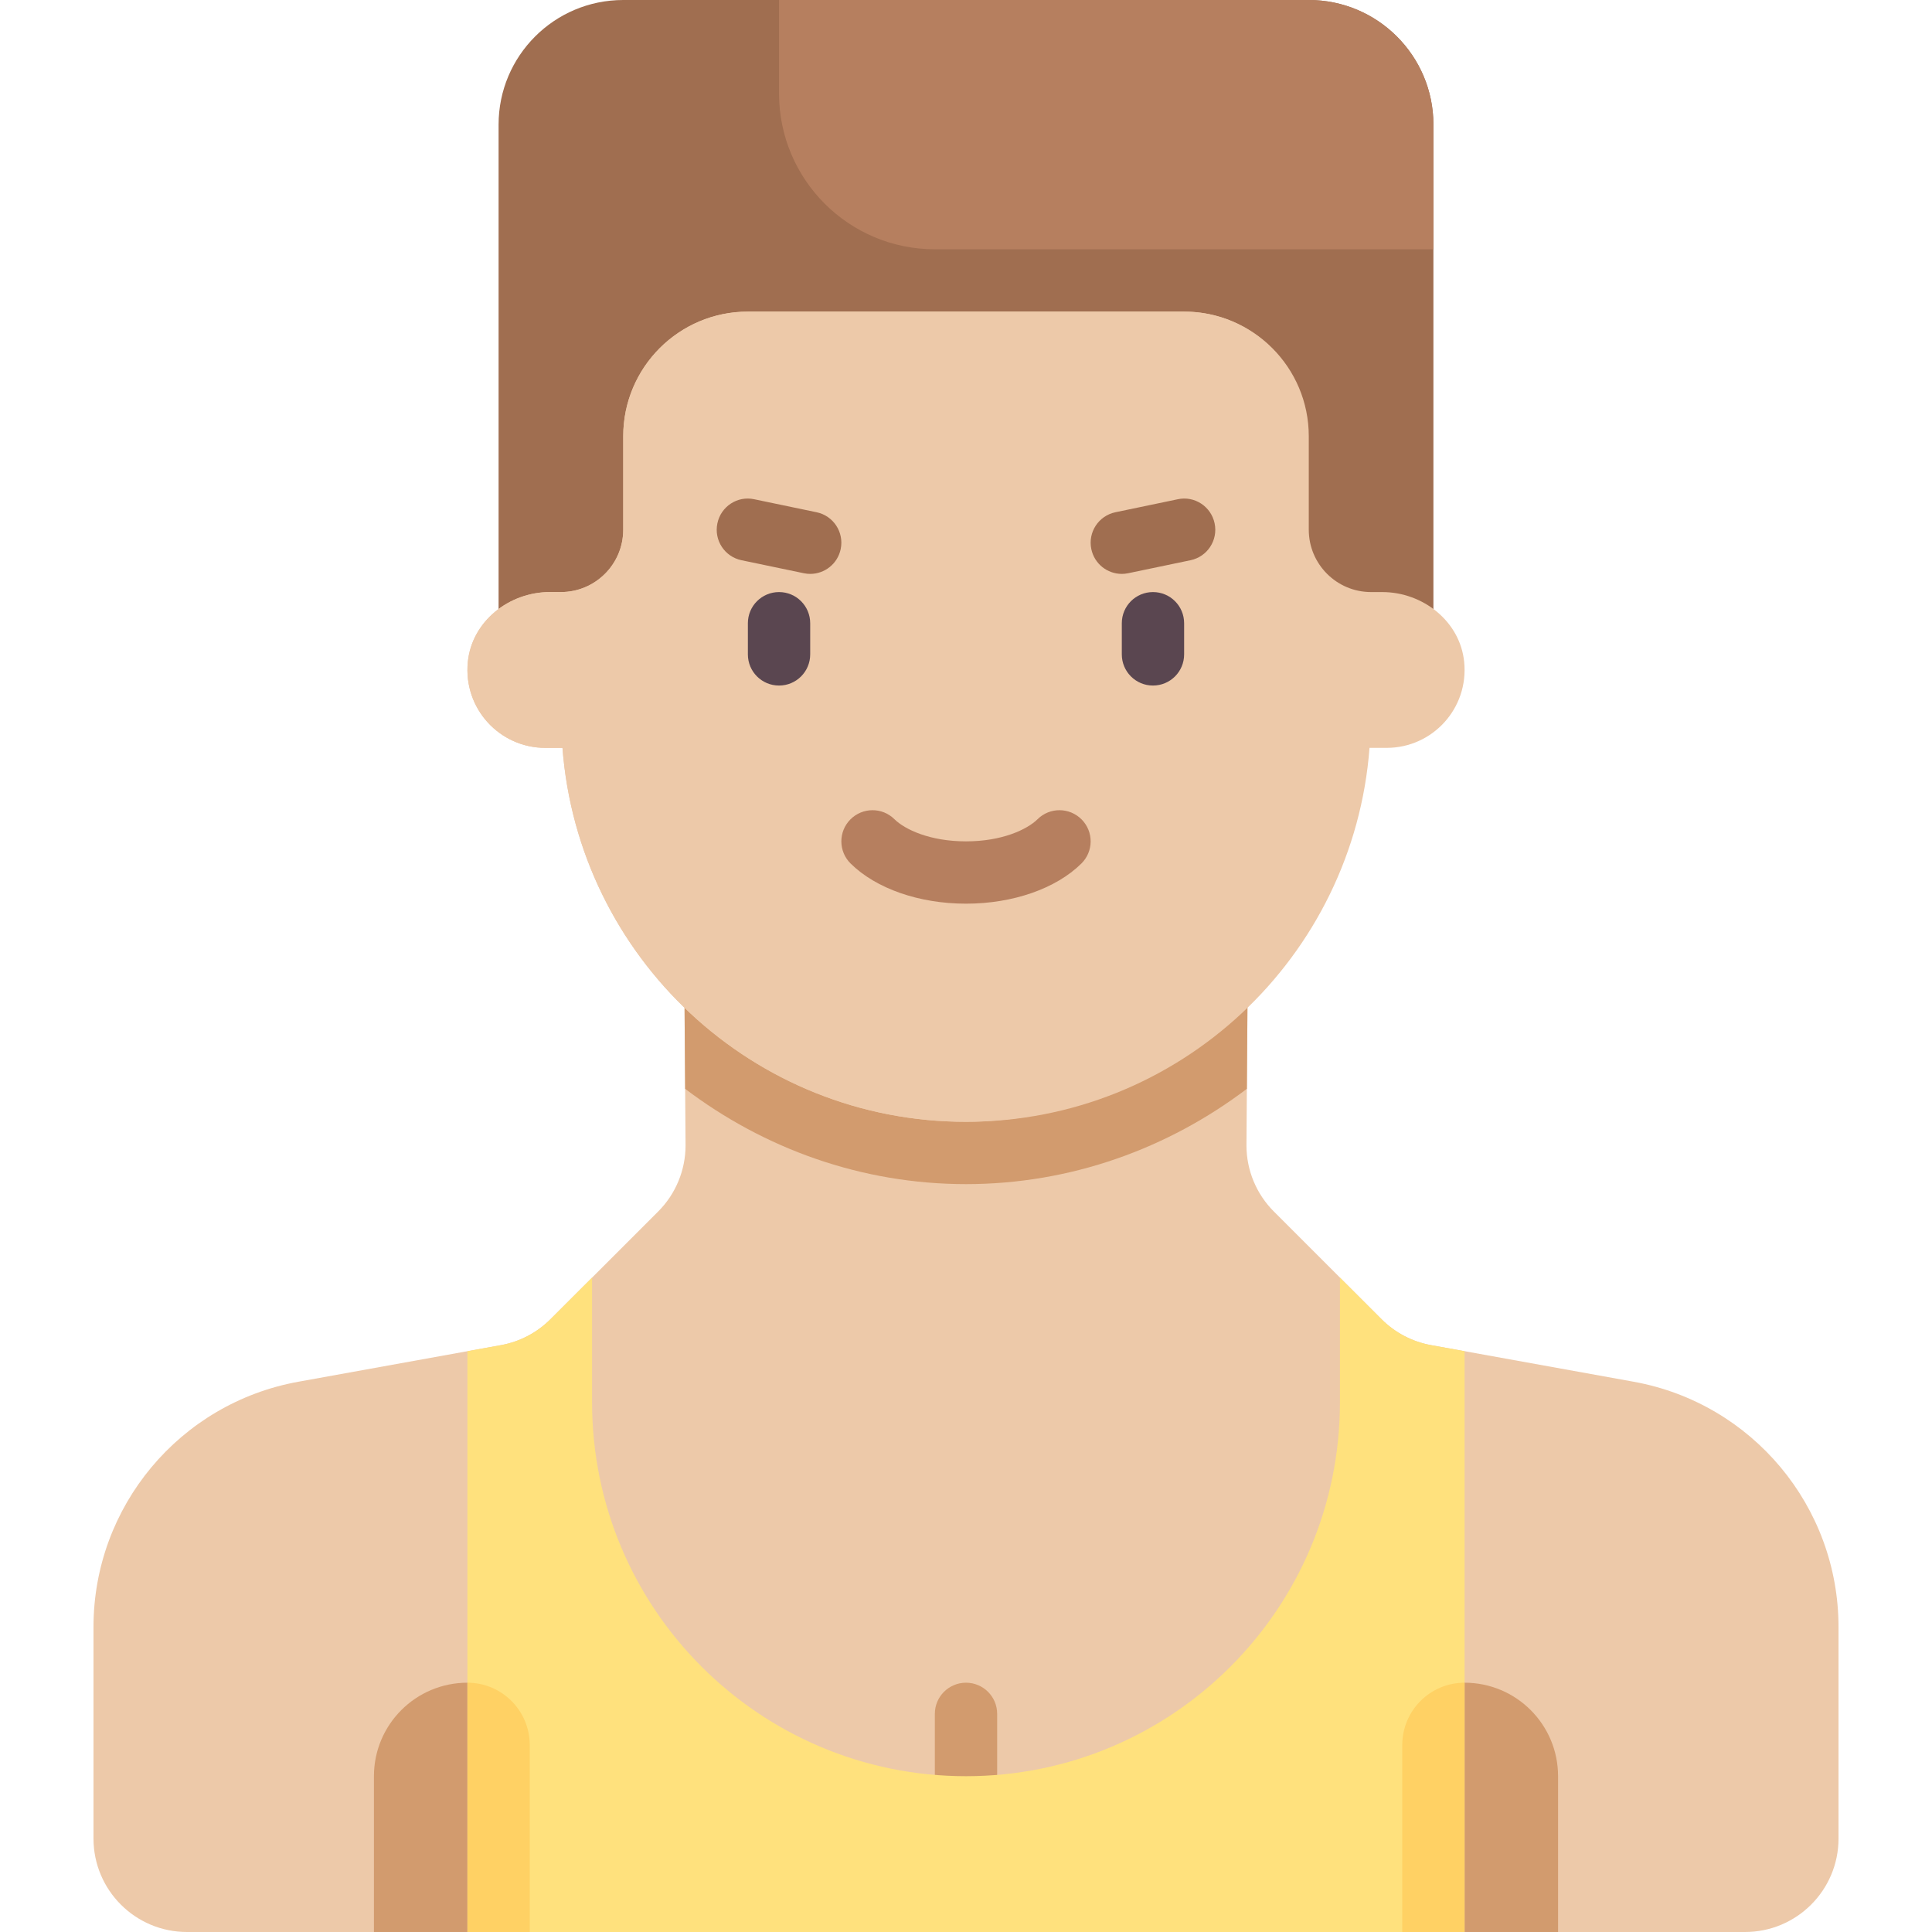 <?xml version="1.0" encoding="iso-8859-1"?>
<!-- Generator: Adobe Illustrator 19.0.0, SVG Export Plug-In . SVG Version: 6.00 Build 0)  -->
<svg version="1.1" id="Capa_1" xmlns="http://www.w3.org/2000/svg" xmlns:xlink="http://www.w3.org/1999/xlink" x="0px" y="0px"
	 viewBox="0 0 512 512" style="enable-background:new 0 0 512 512;" xml:space="preserve">
<path style="fill:#EDC9A9;" d="M432.908,366.169l-53.658-9.694c-4.968-0.897-9.543-3.291-13.113-6.861l-28.556-28.555
	c-4.646-4.646-7.257-10.948-7.257-17.518L330.668,256H181.334l0.344,47.541c0,6.571-2.61,12.872-7.257,17.518l-28.556,28.555
	c-3.57,3.57-8.145,5.964-13.113,6.861l-53.658,9.694c-31.447,5.681-54.319,33.056-54.319,65.011v56.045
	c0,13.682,11.092,24.774,24.774,24.774h412.903c13.682,0,24.774-11.092,24.774-24.774V431.18
	C487.227,399.225,464.354,371.85,432.908,366.169z"/>
<path style="fill:#D29B6E;" d="M181.57,288.546c20.845,15.807,46.662,25.26,74.431,25.26s53.586-9.453,74.431-25.26L330.668,256
	H181.334L181.57,288.546z"/>
<path style="fill:#A06E50;" d="M346.839,0H165.162c-18.243,0-33.032,14.788-33.032,33.032v140.387h247.741V33.032
	C379.871,14.788,365.082,0,346.839,0z"/>
<path style="fill:#EDC9A9;" d="M366.307,156.903h-2.951c-9.122,0-16.516-7.395-16.516-16.516v-24.774
	c0-18.243-14.789-33.032-33.032-33.032H198.195c-18.243,0-33.032,14.789-33.032,33.032v24.774c0,9.122-7.395,16.516-16.516,16.516
	h-2.951c-10.799,0-20.64,7.769-21.716,18.514c-1.238,12.358,8.433,22.776,20.538,22.776h4.546
	c4.23,55.419,50.435,99.097,106.938,99.097s102.708-43.677,106.938-99.097h4.546c12.105,0,21.776-10.419,20.538-22.776
	C386.946,164.672,377.105,156.903,366.307,156.903z"/>
<g>
	<path style="fill:#5A4650;" d="M206.453,181.677c-4.565,0-8.258-3.694-8.258-8.258v-8.258c0-4.565,3.694-8.258,8.258-8.258
		s8.258,3.694,8.258,8.258v8.258C214.711,177.984,211.017,181.677,206.453,181.677z"/>
	<path style="fill:#5A4650;" d="M305.549,181.677c-4.565,0-8.258-3.694-8.258-8.258v-8.258c0-4.565,3.694-8.258,8.258-8.258
		c4.565,0,8.258,3.694,8.258,8.258v8.258C313.807,177.984,310.114,181.677,305.549,181.677z"/>
</g>
<path style="fill:#B67F5F;" d="M256.001,239.484c-12.395,0-23.823-3.976-30.573-10.637c-3.25-3.21-3.282-8.435-0.081-11.677
	c3.218-3.25,8.444-3.282,11.677-0.081c2.75,2.71,9.363,5.879,18.976,5.879s16.226-3.169,18.976-5.879
	c3.234-3.202,8.46-3.169,11.677,0.081c3.202,3.242,3.169,8.468-0.081,11.677C279.824,235.508,268.396,239.484,256.001,239.484z"/>
<g>
	<path style="fill:#A06E50;" d="M214.719,152.089c-0.556,0-1.129-0.056-1.694-0.177l-16.516-3.444
		c-4.468-0.927-7.331-5.298-6.395-9.766c0.919-4.468,5.298-7.363,9.766-6.395l16.516,3.444c4.468,0.927,7.331,5.298,6.395,9.766
		C221.985,149.411,218.549,152.089,214.719,152.089z"/>
	<path style="fill:#A06E50;" d="M297.283,152.089c-3.831,0-7.266-2.677-8.073-6.573c-0.935-4.468,1.927-8.839,6.395-9.766
		l16.516-3.444c4.444-0.968,8.839,1.927,9.766,6.395c0.935,4.468-1.927,8.839-6.395,9.766l-16.516,3.444
		C298.412,152.032,297.84,152.089,297.283,152.089z"/>
</g>
<path style="fill:#D29B6E;" d="M256.001,487.226c-4.565,0-8.258-3.694-8.258-8.258v-24.774c0-4.565,3.694-8.258,8.258-8.258
	s8.258,3.694,8.258,8.258v24.774C264.259,483.532,260.566,487.226,256.001,487.226z"/>
<path style="fill:#EDC9A9;" d="M181.678,189.935v-49.548c0-22.804,18.486-41.29,41.29-41.29h119.29
	c-5.722-9.833-16.256-16.516-28.451-16.516H198.195c-18.243,0-33.032,14.789-33.032,33.032v24.774
	c0,9.122-7.395,16.516-16.516,16.516h-2.951c-10.798,0-20.639,7.768-21.717,18.513c-1.239,12.357,8.433,22.777,20.538,22.777h4.546
	c4.23,55.419,50.435,99.097,106.938,99.097c5.649,0,11.157-0.55,16.568-1.391C221.115,287.958,181.678,243.613,181.678,189.935z"/>
<path style="fill:#B67F5F;" d="M346.839,0H206.453v24.774c0,22.804,18.486,41.29,41.29,41.29h132.128V33.032
	C379.871,14.789,365.082,0,346.839,0z"/>
<path style="fill:#FFE17D;" d="M123.872,512H388.13V358.081l-8.881-1.605c-4.968-0.897-9.543-3.291-13.113-6.861l-11.039-11.038
	v33.036c0,54.73-44.367,99.097-99.097,99.097s-99.097-44.367-99.097-99.097v-33.036l-11.039,11.038
	c-3.57,3.57-8.145,5.964-13.113,6.861l-8.881,1.605V512H123.872z"/>
<path style="fill:#D29B6E;" d="M123.872,445.935L123.872,445.935V512H99.098v-41.29C99.098,457.027,110.19,445.935,123.872,445.935z
	"/>
<path style="fill:#FFD164;" d="M123.872,512h16.516v-49.548c0-9.122-7.395-16.516-16.516-16.516l0,0
	C123.872,445.936,123.872,512,123.872,512z"/>
<path style="fill:#D29B6E;" d="M388.13,445.935L388.13,445.935V512h24.774v-41.29C412.904,457.027,401.812,445.935,388.13,445.935z"
	/>
<path style="fill:#FFD164;" d="M388.13,512h-16.516v-49.548c0-9.122,7.395-16.516,16.516-16.516l0,0V512z"/>
<g>
</g>
<g>
</g>
<g>
</g>
<g>
</g>
<g>
</g>
<g>
</g>
<g>
</g>
<g>
</g>
<g>
</g>
<g>
</g>
<g>
</g>
<g>
</g>
<g>
</g>
<g>
</g>
<g>
</g>
</svg>
